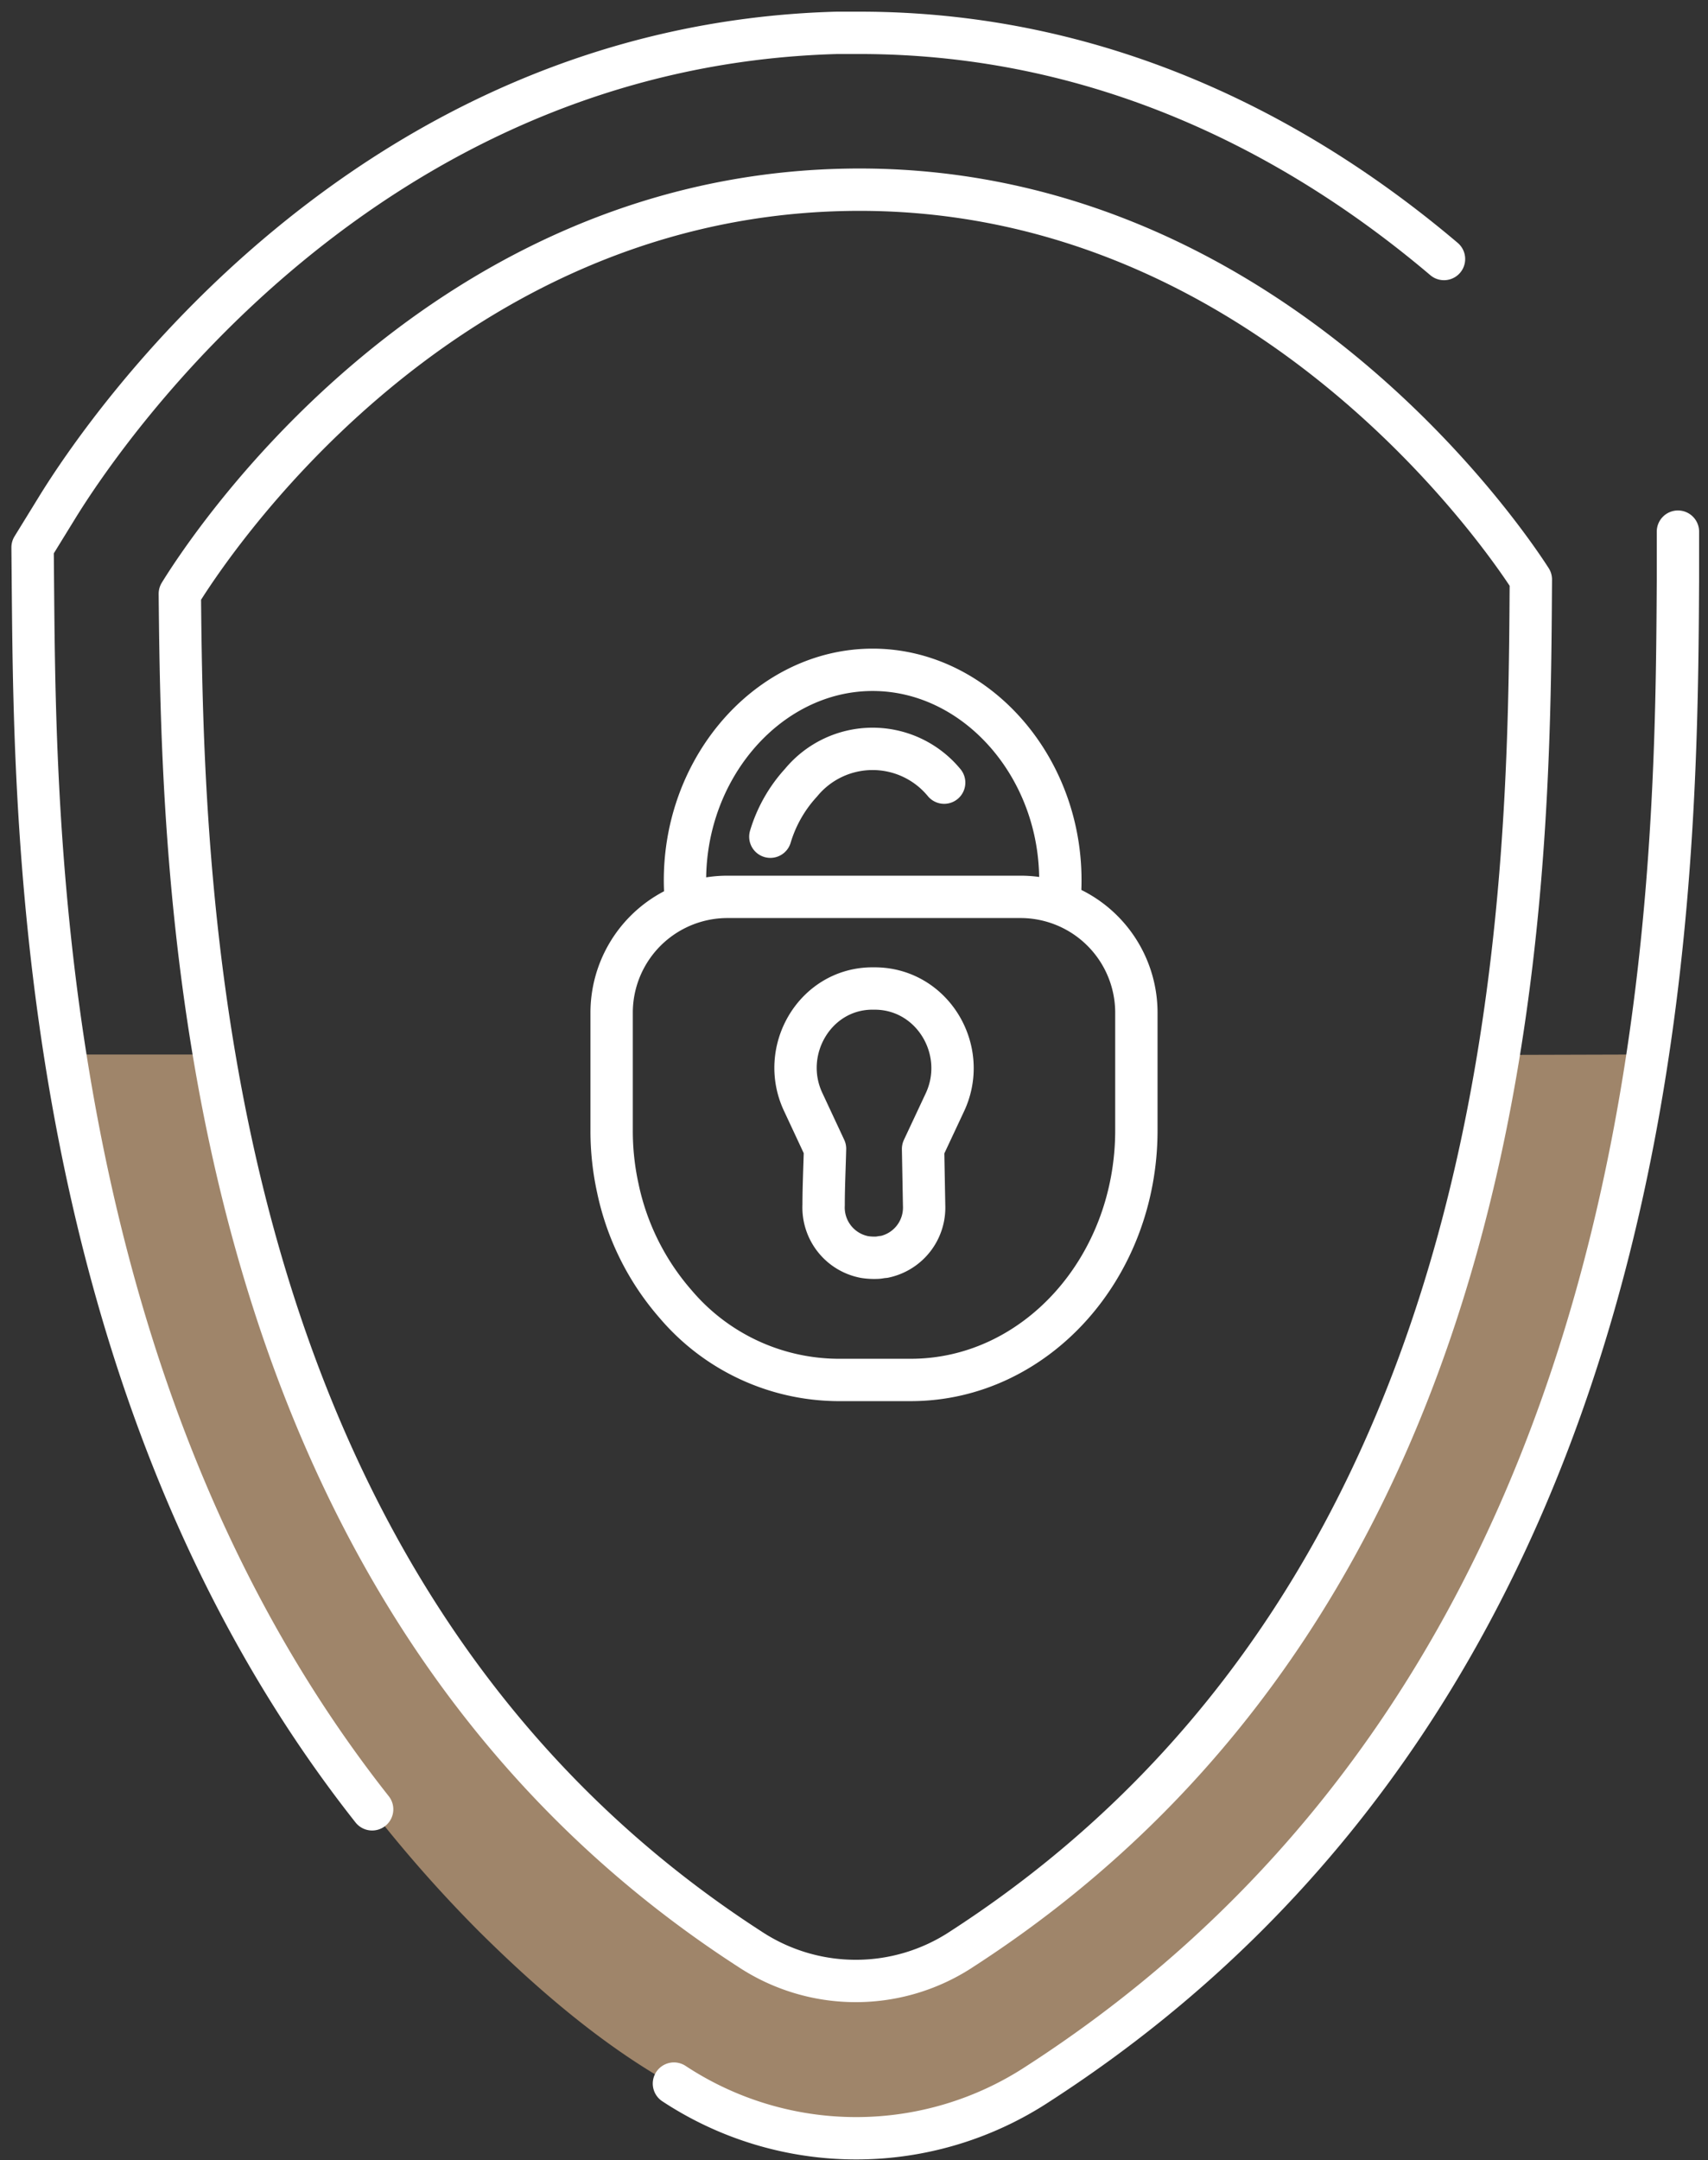 <svg width="121" height="153" xmlns="http://www.w3.org/2000/svg"><rect width="100%" height="100%" fill="#333333" stroke="none"/><g fill="none" fill-rule="evenodd"><path d="M116.7 74.689c-3.725 24.676-14.09 54.098-43.155 72.872a23.766 23.766 0 0 1-12.91 3.88c-10.23 0-19.727-7.728-26.668-14.607a95.342 95.342 0 0 1-17.778-24.72C10.2 100.257 6.69 87.624 4.705 74.69h10.45c3.69 21.952 13.212 47.336 37.925 63.35a13.654 13.654 0 0 0 15.074 0c24.934-16.137 34.383-41.305 37.998-63.32l10.549-.03z" fill="#9F856A"/><path d="M51.543 63.525a8.207 8.207 0 0 0-8.213 8.207v8.342a18.94 18.94 0 0 0 .436 4.076 18.148 18.148 0 0 0 4.095 8.219 15.203 15.203 0 0 0 11.459 5.373h5.2c8.828 0 15.984-7.924 15.984-17.68v-8.33a8.207 8.207 0 0 0-8.213-8.207H51.543zm15.344-8.091a6.566 6.566 0 0 0-10.137 0 9.836 9.836 0 0 0-2.176 3.83" stroke="#FFF" stroke-width="3" stroke-linecap="round" stroke-linejoin="round"/><path d="M48.568 63.525c-.615-8.65 5.643-16.082 13.254-16.082 7.61 0 13.875 7.426 13.254 16.082M66.943 78.07l-1.55 3.307.074 4.014a3.566 3.566 0 0 1-2.828 3.634c-.141 0-.289.043-.436.055-.316.02-.634.005-.947-.043a3.572 3.572 0 0 1-2.908-3.689c0-1.328.068-2.655.099-3.983l-1.55-3.32c-1.696-3.615.8-7.943 4.796-8.029h.356c4.04.062 6.603 4.39 4.894 8.054z" stroke="#FFF" stroke-width="3" stroke-linecap="round" stroke-linejoin="round"/><path d="M26.363 128.154C2.867 98.394 2.498 59.03 2.338 42.168l-.03-3.393 1.745-2.834C7.416 30.475 25.877 3.23 59.307 2.326h1.586c17.945 0 31.882 7.949 41.404 16.02m16.573 19.31v3.485c-.134 23.195-.46 77.46-45.306 106.439a23.453 23.453 0 0 1-25.82 0" stroke="#FFF" stroke-width="3" stroke-linecap="round" stroke-linejoin="round"/><path d="M108.45 41.05c-.134 22.266-.399 71.188-40.29 96.989a13.623 13.623 0 0 1-15.068 0C13.785 112.613 12.942 63.37 12.74 42.057c1.653-2.68 17.735-27.848 46.82-28.604 30.08-.787 47.372 25.23 48.89 27.596z" stroke="#FFF" stroke-width="3" stroke-linecap="round" stroke-linejoin="round"/></g></svg>